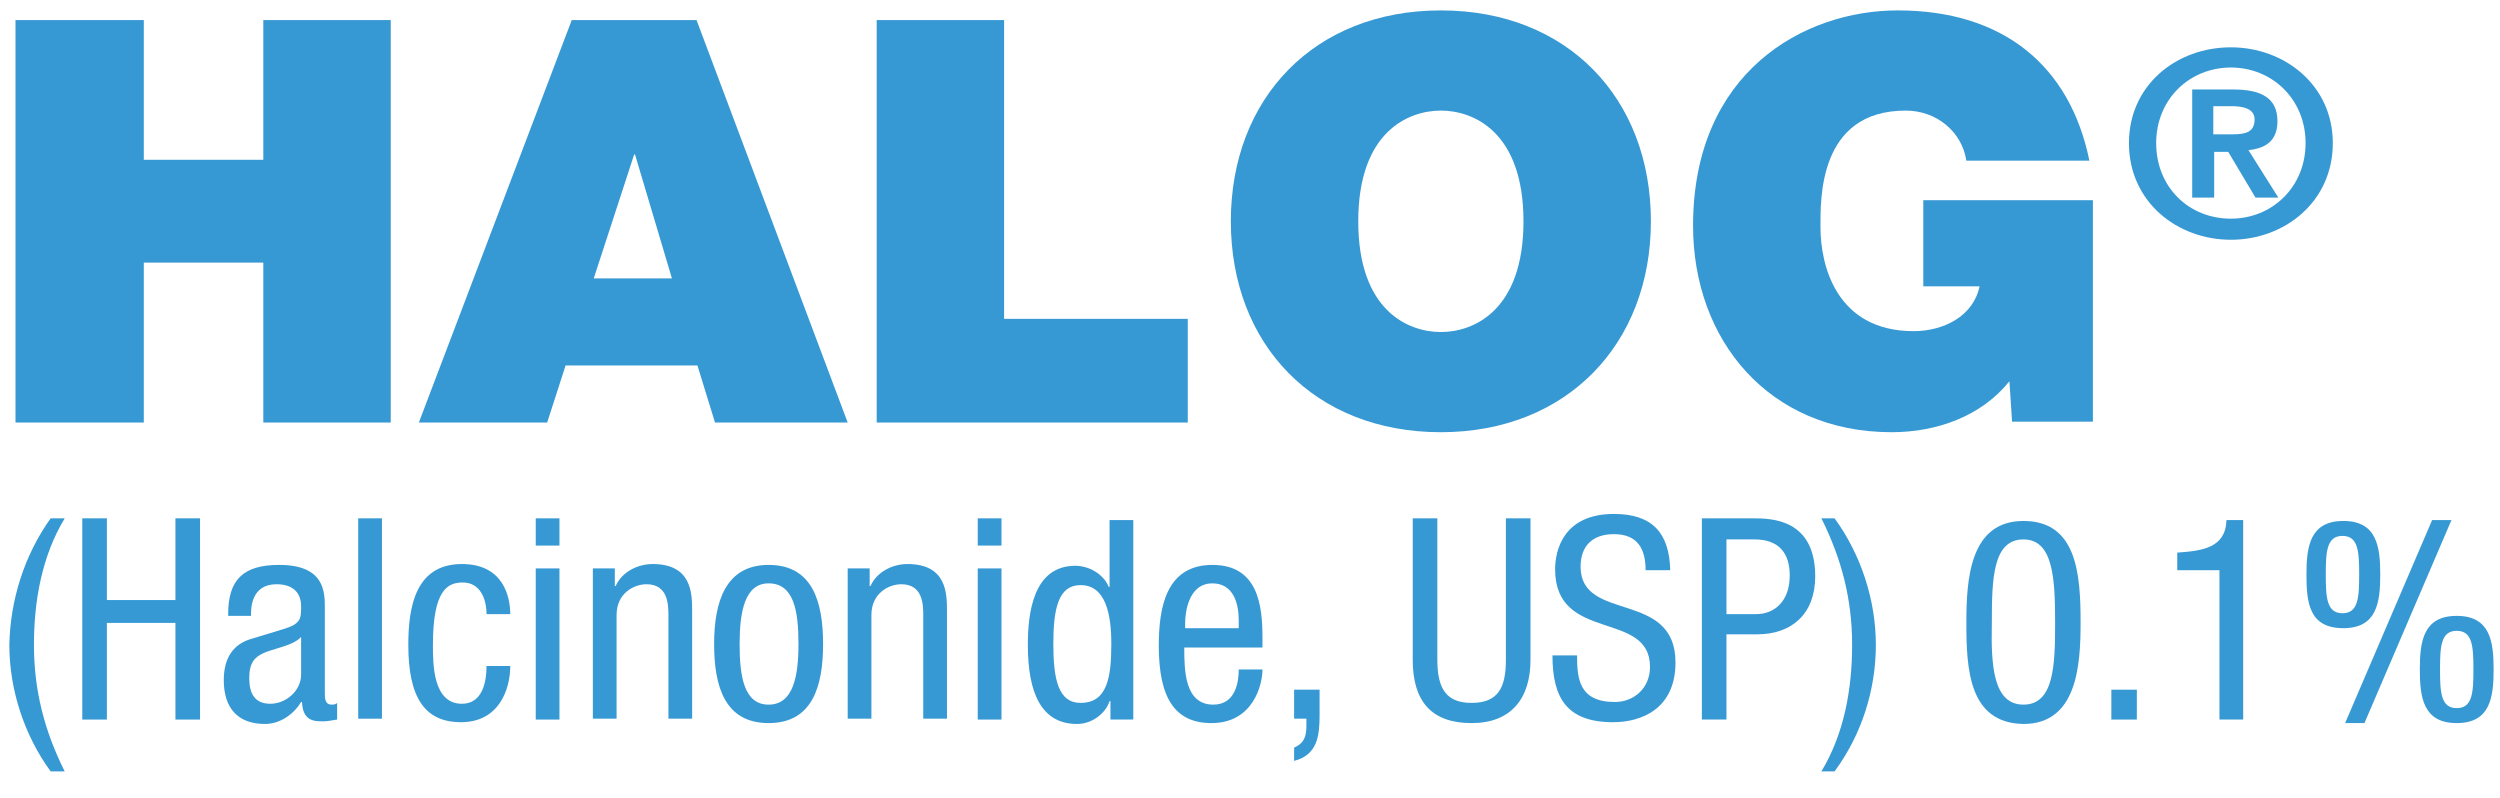 <svg width="191" height="61" viewBox="0 0 191 61" fill="none" xmlns="http://www.w3.org/2000/svg">
<path d="M1.184 1.533H10.986V12.208H20.117V1.533H29.852V32.282H20.117V20.063H10.986V32.282H1.184V1.533Z" fill="#3799D4"/>
<path fill-rule="evenodd" clip-rule="evenodd" d="M53.216 1.533H43.682L32.001 32.282H41.803L43.212 27.919H53.283L54.626 32.282H64.764L53.216 1.533ZM48.516 11.805L51.336 21.272H45.361L48.449 11.805H48.516Z" fill="#3799D4"/>
<path d="M66.979 1.533H76.714V24.36H90.746V32.282H66.979V1.533Z" fill="#3799D4"/>
<path fill-rule="evenodd" clip-rule="evenodd" d="M126.128 16.908C126.128 7.509 119.75 0.795 110.082 0.795C100.414 0.795 94.036 7.509 94.036 16.908C94.036 26.307 100.414 33.021 110.082 33.021C119.683 33.021 126.128 26.307 126.128 16.908ZM116.393 16.908C116.393 23.756 112.566 25.367 110.082 25.367C107.598 25.367 103.771 23.756 103.771 16.908C103.771 10.06 107.598 8.449 110.082 8.449C112.566 8.449 116.393 10.06 116.393 16.908Z" fill="#3799D4"/>
<path d="M153.52 29.127C151.372 31.812 147.948 33.021 144.523 33.021C135.124 33.021 129.35 25.971 129.35 17.244C129.35 5.495 137.81 0.795 144.993 0.795C153.05 0.795 158.152 5.025 159.629 12.275H150.23C149.895 10.06 147.948 8.449 145.598 8.449C138.884 8.449 139.085 15.297 139.085 17.378C139.085 20.265 140.294 25.3 146.202 25.3C148.485 25.3 150.767 24.159 151.237 21.876H146.94V15.297H159.898V32.215H153.721L153.52 29.127Z" fill="#3799D4"/>
<path fill-rule="evenodd" clip-rule="evenodd" d="M178.227 10.933C178.227 6.502 174.534 3.615 170.439 3.615C166.276 3.615 162.651 6.502 162.651 10.933C162.651 15.431 166.343 18.318 170.439 18.318C174.534 18.318 178.227 15.431 178.227 10.933ZM176.146 10.933C176.146 14.29 173.594 16.706 170.439 16.706C167.216 16.706 164.732 14.29 164.732 10.933C164.732 7.576 167.283 5.159 170.439 5.159C173.594 5.159 176.146 7.576 176.146 10.933ZM167.485 6.837H170.64C172.789 6.837 173.997 7.509 173.997 9.254C173.997 10.798 173.057 11.335 171.782 11.47L174.064 15.095H172.319L170.238 11.604H169.163V15.095H167.485V6.837ZM170.573 10.261H169.096V8.113H170.506C171.244 8.113 172.251 8.247 172.251 9.12C172.251 10.127 171.513 10.261 170.573 10.261Z" fill="#3799D4"/>
<path d="M4.944 39.6C3.198 42.487 2.594 45.911 2.594 49.268C2.594 52.76 3.4 55.848 4.944 58.936H3.87C1.856 56.184 0.714 52.692 0.714 49.268C0.781 45.844 1.856 42.42 3.87 39.6H4.944Z" fill="#3799D4"/>
<path d="M15.283 54.975H13.403V47.59H8.166V54.975H6.287V39.6H8.166V45.844H13.403V39.6H15.283V54.975Z" fill="#3799D4"/>
<path fill-rule="evenodd" clip-rule="evenodd" d="M21.326 43.159C18.573 43.159 17.432 44.3 17.432 46.919V47.053H19.177V46.919C19.177 46.516 19.177 44.636 21.124 44.636C22.333 44.636 23.004 45.24 23.004 46.314C23.004 47.254 23.004 47.657 21.661 48.06L19.244 48.798C17.767 49.201 17.096 50.343 17.096 51.954C17.096 54.035 18.103 55.311 20.251 55.311C21.326 55.311 22.4 54.639 23.004 53.632H23.071C23.138 55.109 24.011 55.109 24.683 55.109C24.989 55.109 25.295 55.052 25.508 55.013C25.622 54.992 25.71 54.975 25.757 54.975V53.7C25.69 53.767 25.622 53.834 25.354 53.834C24.817 53.834 24.817 53.364 24.817 52.894V46.449C24.817 45.24 24.817 43.159 21.326 43.159ZM21.138 49.55C21.847 49.337 22.598 49.111 23.004 48.664V51.551C23.004 52.76 21.863 53.767 20.654 53.767C19.446 53.767 19.043 52.961 19.043 51.82C19.043 50.813 19.312 50.343 19.916 50.007C20.234 49.822 20.677 49.688 21.138 49.55Z" fill="#3799D4"/>
<path d="M27.368 39.6H29.181V54.908H27.368V39.6Z" fill="#3799D4"/>
<path d="M37.17 46.919C37.17 45.777 36.7 44.502 35.358 44.502C34.216 44.502 33.075 45.039 33.075 49.268C33.075 50.745 33.075 53.767 35.291 53.767C36.835 53.767 37.17 52.155 37.17 50.88H38.983C38.983 52.692 38.11 55.176 35.223 55.176C32.404 55.176 31.195 53.23 31.195 49.268C31.195 46.382 31.732 43.092 35.291 43.092C38.446 43.092 38.983 45.576 38.983 46.919H37.17Z" fill="#3799D4"/>
<path fill-rule="evenodd" clip-rule="evenodd" d="M42.743 39.601H40.93V41.682H42.743V39.601ZM42.743 43.427H40.93V54.975H42.743V43.427Z" fill="#3799D4"/>
<path d="M45.227 43.427H46.972V44.77H47.039C47.51 43.696 48.718 43.092 49.859 43.092C52.88 43.092 52.88 45.374 52.88 46.717V54.908H51.068V46.986C51.068 46.113 51.001 44.636 49.389 44.636C48.449 44.636 47.107 45.307 47.107 46.986V54.908H45.294V43.427H45.227Z" fill="#3799D4"/>
<path fill-rule="evenodd" clip-rule="evenodd" d="M62.884 49.201C62.884 45.979 62.078 43.159 58.722 43.159C55.432 43.159 54.559 45.979 54.559 49.201C54.559 52.424 55.365 55.244 58.722 55.244C62.078 55.244 62.884 52.424 62.884 49.201ZM58.722 44.569C60.669 44.569 61.004 46.717 61.004 49.201C61.004 51.685 60.602 53.834 58.722 53.834C56.842 53.834 56.506 51.685 56.506 49.201C56.506 46.717 56.909 44.569 58.722 44.569Z" fill="#3799D4"/>
<path d="M64.697 43.427H66.442V44.77H66.509C66.979 43.696 68.188 43.092 69.329 43.092C72.35 43.092 72.35 45.374 72.35 46.717V54.908H70.537V46.986C70.537 46.113 70.47 44.636 68.859 44.636C67.919 44.636 66.576 45.307 66.576 46.986V54.908H64.764V43.427H64.697Z" fill="#3799D4"/>
<path fill-rule="evenodd" clip-rule="evenodd" d="M76.513 39.601H74.7V41.682H76.513V39.601ZM76.513 43.427H74.7V54.975H76.513V43.427Z" fill="#3799D4"/>
<path fill-rule="evenodd" clip-rule="evenodd" d="M84.838 54.975H86.584V39.735H84.771V44.837H84.704C84.301 43.83 83.16 43.226 82.153 43.226C78.93 43.226 78.527 46.852 78.527 49.268C78.527 52.894 79.534 55.311 82.287 55.311C83.495 55.311 84.502 54.438 84.771 53.565H84.838V54.975ZM84.905 49.201C84.905 51.82 84.57 53.7 82.555 53.7C80.877 53.7 80.474 51.954 80.474 49.201C80.474 46.449 80.877 44.703 82.555 44.703C84.502 44.703 84.905 46.986 84.905 49.201Z" fill="#3799D4"/>
<path fill-rule="evenodd" clip-rule="evenodd" d="M92.693 53.834C90.506 53.834 90.478 51.216 90.478 49.47H96.453V48.731C96.453 46.247 96.117 43.159 92.626 43.159C89.068 43.159 88.531 46.449 88.531 49.336C88.531 53.297 89.739 55.244 92.559 55.244C95.714 55.244 96.453 52.357 96.453 51.148H94.64C94.64 52.021 94.439 53.834 92.693 53.834ZM94.64 47.389V47.993H90.545V47.59C90.545 46.919 90.746 44.569 92.626 44.569C94.237 44.569 94.64 46.113 94.64 47.389Z" fill="#3799D4"/>
<path d="M98.87 52.692H100.817V54.572C100.817 56.184 100.683 57.661 98.87 58.131V57.123C99.608 56.788 99.81 56.318 99.81 55.445V54.908H98.87V52.692Z" fill="#3799D4"/>
<path d="M107.933 39.6H109.813V50.41C109.813 52.692 110.552 53.7 112.432 53.7C114.446 53.7 115.05 52.558 115.05 50.41V39.6H116.93V50.41C116.93 53.364 115.453 55.244 112.432 55.244C109.343 55.244 107.933 53.565 107.933 50.41V39.6H107.933Z" fill="#3799D4"/>
<path d="M125.725 43.562C125.725 41.95 125.121 40.809 123.308 40.809C121.697 40.809 120.757 41.682 120.757 43.293C120.757 47.59 128.008 45.039 128.008 50.611C128.008 54.169 125.389 55.177 123.241 55.177C119.683 55.177 118.608 53.297 118.608 50.074H120.488C120.488 51.82 120.623 53.632 123.375 53.632C124.852 53.632 126.061 52.558 126.061 50.947C126.061 46.583 118.81 49.134 118.81 43.495C118.81 42.085 119.414 39.265 123.308 39.265C126.262 39.265 127.538 40.742 127.605 43.562H125.725Z" fill="#3799D4"/>
<path fill-rule="evenodd" clip-rule="evenodd" d="M133.916 39.601H130.022V54.975H131.902V48.463H134.251C136.87 48.463 138.683 46.919 138.683 44.032C138.683 39.601 135.258 39.601 133.916 39.601ZM134.184 46.919H131.902V41.212H134.05C135.93 41.212 136.736 42.286 136.736 43.965C136.736 45.979 135.527 46.919 134.184 46.919Z" fill="#3799D4"/>
<path d="M139.153 58.936C140.898 56.049 141.502 52.625 141.502 49.268C141.502 45.777 140.697 42.689 139.153 39.6H140.16C142.174 42.353 143.315 45.844 143.315 49.268C143.315 52.692 142.241 56.116 140.16 58.936H139.153Z" fill="#3799D4"/>
<path fill-rule="evenodd" clip-rule="evenodd" d="M154.594 39.802C150.499 39.802 150.23 44.233 150.23 47.59C150.23 51.148 150.432 55.244 154.594 55.311C158.69 55.311 158.958 50.812 158.958 47.59C158.958 43.897 158.69 39.802 154.594 39.802ZM157.011 47.59C157.011 50.745 156.944 53.834 154.594 53.834C152.244 53.834 152.11 50.745 152.177 47.59C152.177 44.233 152.244 41.212 154.594 41.212C156.877 41.212 157.011 44.233 157.011 47.59Z" fill="#3799D4"/>
<path d="M161.308 52.692H163.255V54.975H161.308V52.692Z" fill="#3799D4"/>
<path d="M166.343 42.219C168.223 42.085 170.036 41.883 170.103 39.735H171.379V54.975H169.566V43.562H166.343V42.219Z" fill="#3799D4"/>
<path fill-rule="evenodd" clip-rule="evenodd" d="M187.291 39.735H185.814L179.167 55.244H180.644L187.291 39.735ZM176.213 43.897C176.213 41.749 176.481 39.802 179.033 39.802C181.584 39.802 181.852 41.749 181.852 43.897C181.852 46.046 181.584 47.993 179.033 47.993C176.414 47.993 176.213 46.046 176.213 43.897ZM180.241 43.897C180.241 42.152 180.174 40.943 178.966 40.943C177.757 40.943 177.69 42.152 177.69 43.897C177.69 45.643 177.757 46.852 178.966 46.852C180.174 46.852 180.241 45.643 180.241 43.897ZM184.874 51.148C184.874 49 185.142 47.053 187.693 47.053C190.245 47.053 190.513 49 190.513 51.148C190.513 53.297 190.245 55.244 187.693 55.244C185.142 55.244 184.874 53.297 184.874 51.148ZM187.693 48.194C188.902 48.194 188.969 49.403 188.969 51.148C188.969 52.894 188.902 54.102 187.693 54.102C186.485 54.102 186.418 52.894 186.418 51.148C186.418 49.403 186.485 48.194 187.693 48.194Z" fill="#3799D4"/>
</svg>
